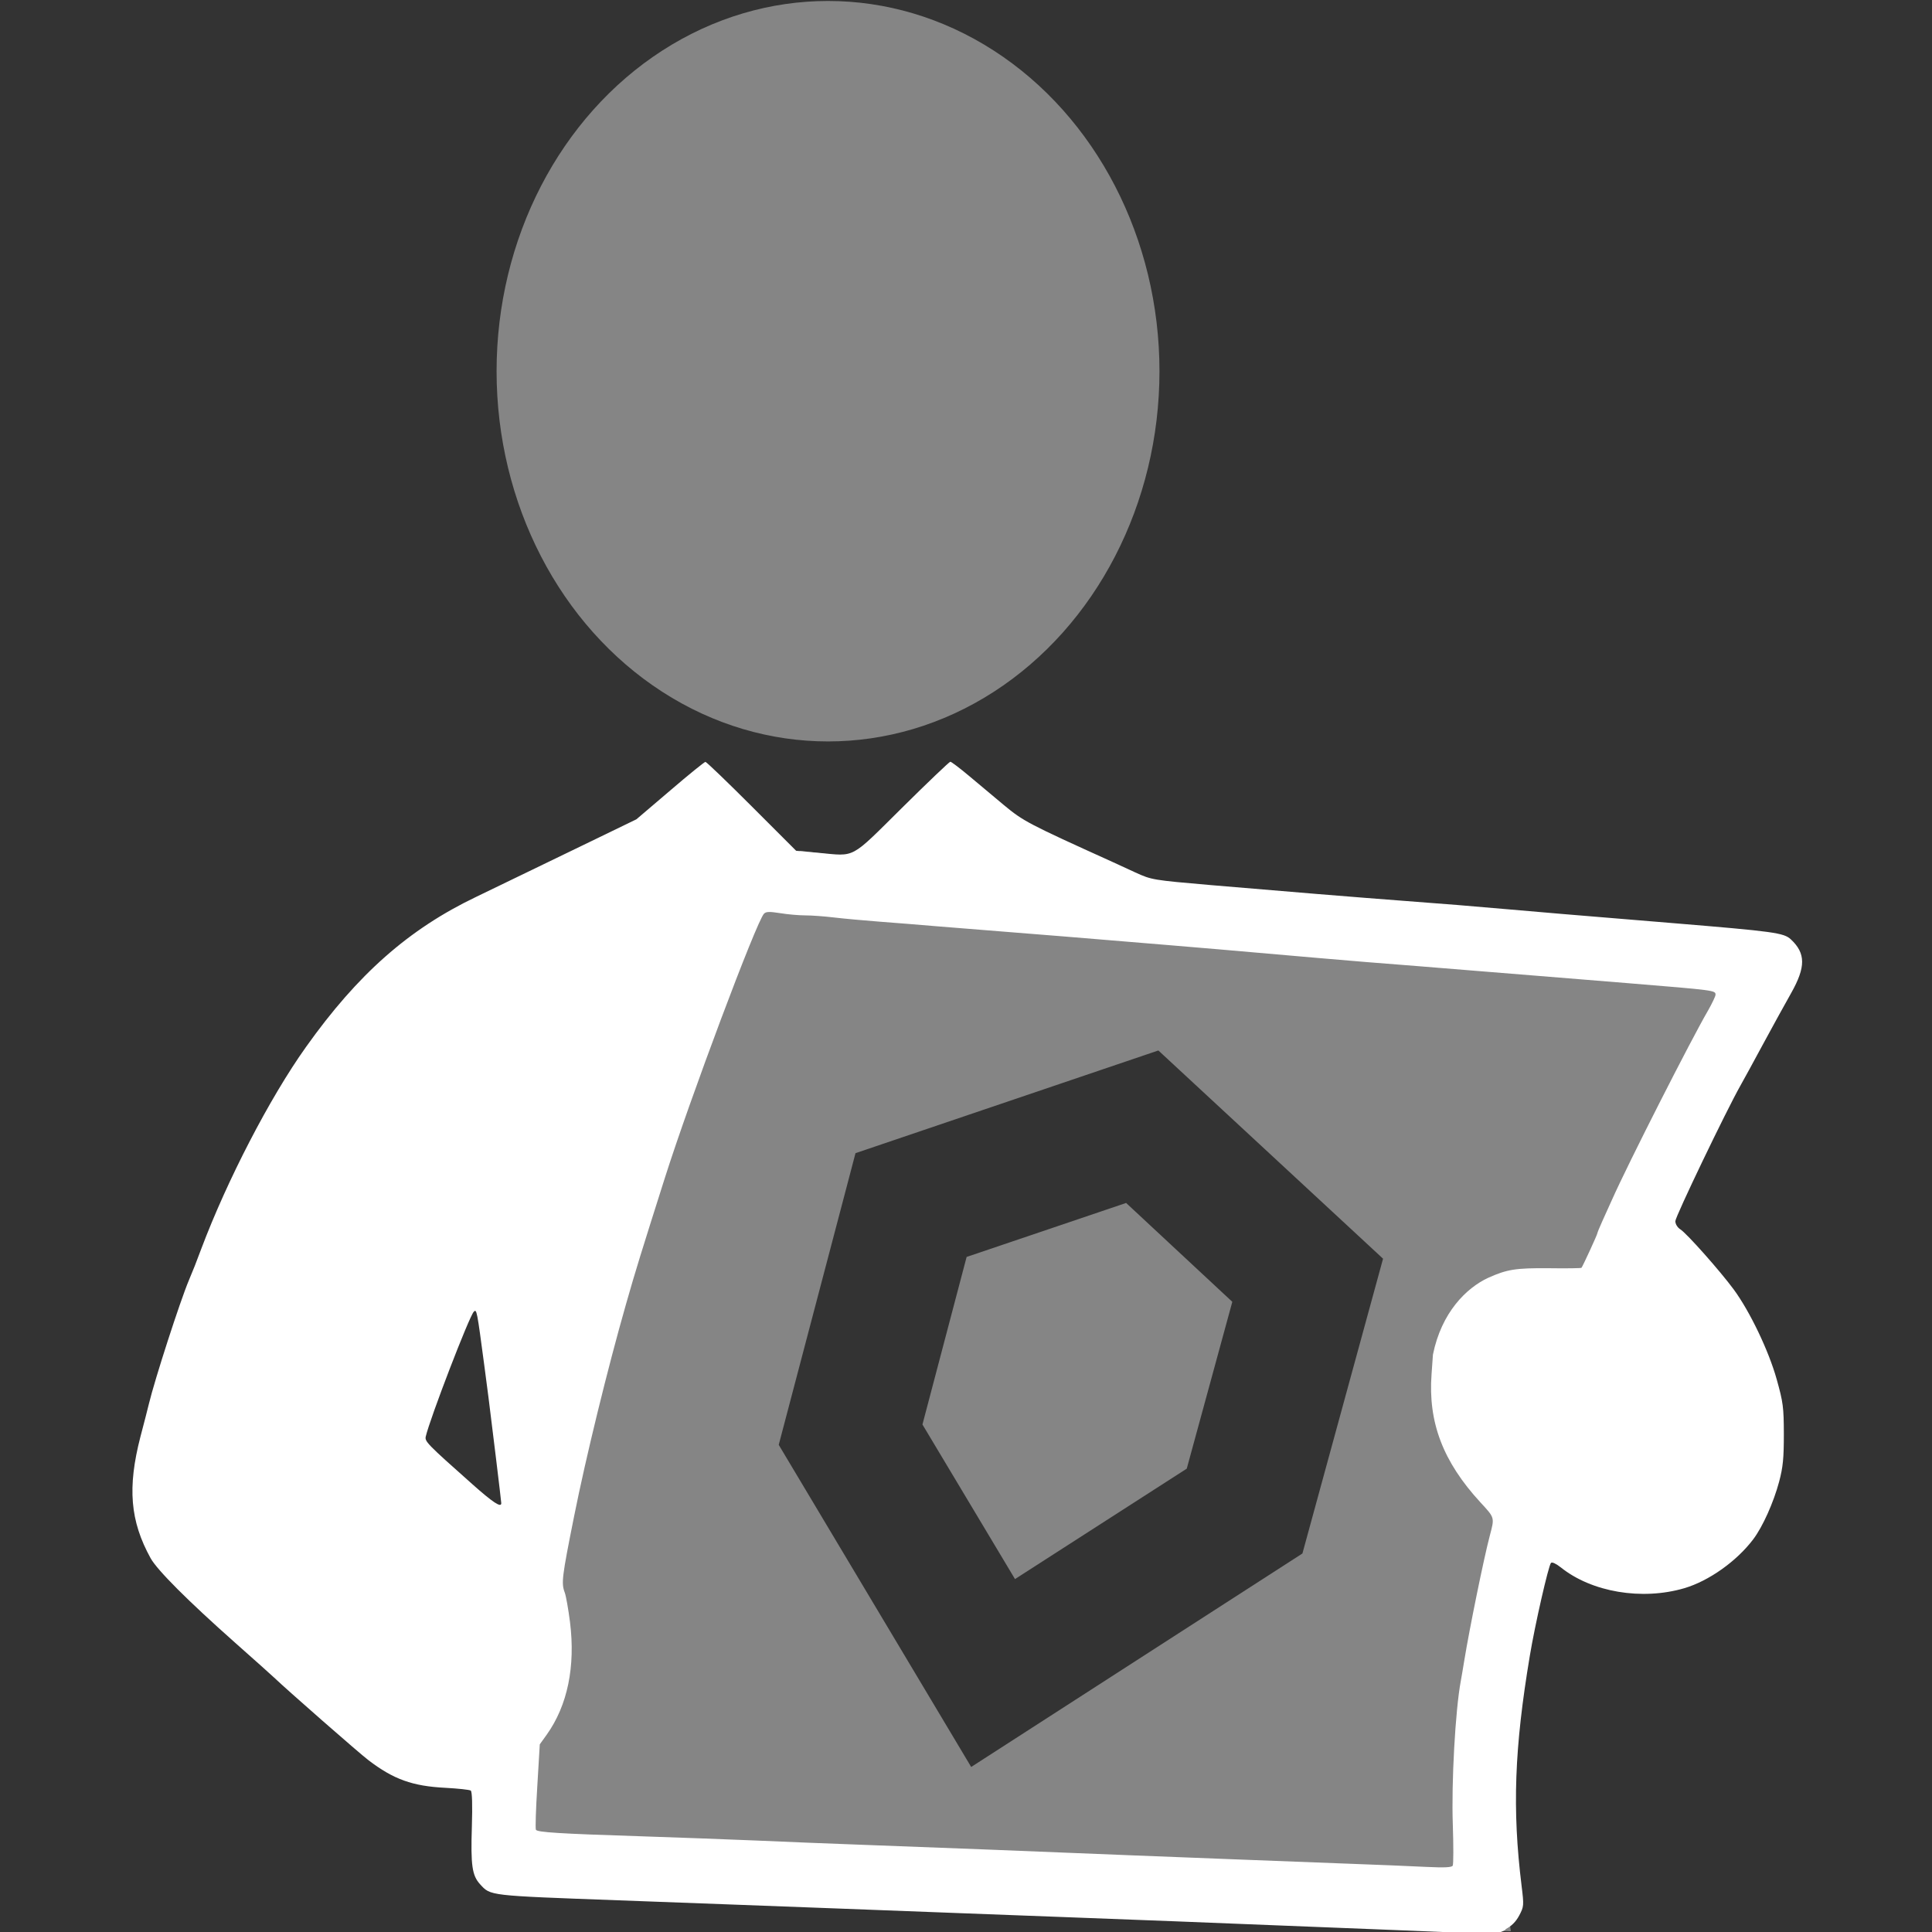 <?xml version="1.0" encoding="UTF-8" standalone="no"?>
<svg
   xmlns:dc="http://purl.org/dc/elements/1.1/"
   xmlns:cc="http://creativecommons.org/ns#"
   xmlns:rdf="http://www.w3.org/1999/02/22-rdf-syntax-ns#"
   xmlns:svg="http://www.w3.org/2000/svg"
   xmlns="http://www.w3.org/2000/svg"
   xmlns:sodipodi="http://sodipodi.sourceforge.net/DTD/sodipodi-0.dtd"
   xmlns:inkscape="http://www.inkscape.org/namespaces/inkscape"
   width="200"
   height="200"
   viewBox="0 0 52.917 52.917"
   version="1.1"
   id="svg11267"
   inkscape:version="1.0.2-2 (e86c870879, 2021-01-15)"
   sodipodi:docname="colaborador-icon.svg">
  <rect x="0" y="0" width="52.917" height="52.917" fill="#333333" stroke="none"/>
  <defs
     id="defs11261" />
  <sodipodi:namedview
     id="base"
     pagecolor="#ffffff"
     bordercolor="#666666"
     borderopacity="1.0"
     inkscape:pageopacity="0.0"
     inkscape:pageshadow="2"
     inkscape:zoom="0.35"
     inkscape:cx="-174.72131"
     inkscape:cy="72.095185"
     inkscape:document-units="px"
     inkscape:current-layer="layer1"
     inkscape:document-rotation="0"
     showgrid="false"
     units="px"
     fit-margin-top="0"
     fit-margin-left="0"
     fit-margin-right="0"
     fit-margin-bottom="0"
     inkscape:window-width="1366"
     inkscape:window-height="705"
     inkscape:window-x="-8"
     inkscape:window-y="128"
     inkscape:window-maximized="1" />
  <g
     inkscape:label="Layer 1"
     inkscape:groupmode="layer"
     id="layer1"
     transform="translate(-35.898,-89.759)">
    <rect
       style="fill:#008000;stroke:#e3e4ea;stroke-width:0.972;stroke-linecap:round;stroke-linejoin:round"
       id="rect11854"
       width="200.226"
       height="93.051"
       x="11.957"
       y="-48.89"
       ry="9.17" />
    <path
       style="fill:#000000;fill-opacity:0;stroke:none;stroke-width:1.299px;stroke-linecap:butt;stroke-linejoin:miter;stroke-opacity:1"
       d="m 57.783,113.026 25.951,3.138 c -4.026,8.945 -10.023,18.042 -6.521,26.407 -8.882,-1.239 -16.915,-1.949 -27.597,-1.389 2.278,-9.514 1.41,-20.322 8.166,-28.157 z"
       id="path11871"
       sodipodi:nodetypes="ccccc" />
    <path
       style="fill:#000000;fill-opacity:0;stroke:none;stroke-width:1.299px;stroke-linecap:butt;stroke-linejoin:miter;stroke-opacity:1"
       d="m 132.619,-13.974 25.951,3.138 c -4.026,8.945 -10.023,18.042 -6.521,26.407 -8.882,-1.239 -16.915,-1.949 -27.597,-1.389 2.278,-9.514 1.41,-20.322 8.166,-28.157 z"
       id="path10959"
       sodipodi:nodetypes="ccccc" />
    <path
       id="path11881"
       style="fill:#ffffff;stroke:none;stroke-width:1px;stroke-linecap:butt;stroke-linejoin:miter;stroke-opacity:1;fill-opacity:0.4"
       d="M 82.717 87.938 C 49.422 110.862 58.341 156.811 51.854 194.357 L 156.154 199.605 C 151.229 165.976 167.442 141.64 180.801 99.799 L 82.717 87.938 z M 119.725 108.574 L 142.949 130.096 L 134.615 160.564 L 100.379 182.629 L 80.488 149.334 L 87.48 122.777 L 88.422 119.189 L 119.725 108.574 z M 116.393 124.334 L 99.908 129.914 L 95.342 147.232 L 104.908 163.209 L 122.66 151.797 L 127.369 134.553 L 116.393 124.334 z "
       transform="matrix(0.265,0,0,0.265,35.898,89.759)" />
    <g
       id="g11877"
       transform="matrix(-3.781,0,0,3.781,1294.556,-277.739)">
      <path
         style="fill:#ffffff;fill-opacity:1;stroke:none;stroke-width:0.059;stroke-linecap:round;stroke-linejoin:round"
         d="m 321.984,111.171 c -0.043,-0.022 -0.075,-0.054 -0.099,-0.099 -0.034,-0.065 -0.035,-0.071 -0.017,-0.217 0.068,-0.552 0.052,-0.996 -0.06,-1.665 -0.037,-0.224 -0.135,-0.652 -0.153,-0.672 -0.008,-0.009 -0.036,0.005 -0.071,0.032 -0.224,0.18 -0.588,0.241 -0.895,0.151 -0.177,-0.052 -0.379,-0.195 -0.499,-0.354 -0.069,-0.091 -0.148,-0.268 -0.188,-0.418 -0.028,-0.106 -0.034,-0.169 -0.034,-0.344 4.6e-4,-0.196 0.005,-0.23 0.052,-0.398 0.058,-0.207 0.194,-0.491 0.311,-0.65 0.097,-0.132 0.339,-0.405 0.386,-0.435 0.022,-0.014 0.037,-0.039 0.037,-0.06 0,-0.032 -0.368,-0.799 -0.471,-0.981 -0.024,-0.042 -0.099,-0.18 -0.167,-0.306 -0.068,-0.126 -0.159,-0.291 -0.202,-0.367 -0.105,-0.187 -0.105,-0.286 0.003,-0.387 0.052,-0.048 0.118,-0.057 0.868,-0.119 0.78,-0.064 0.931,-0.077 1.17,-0.098 0.235,-0.021 0.517,-0.044 0.75,-0.061 0.31,-0.023 0.957,-0.076 1.41,-0.115 0.428,-0.037 0.432,-0.038 0.551,-0.092 0.066,-0.03 0.14,-0.064 0.165,-0.076 0.612,-0.277 0.646,-0.295 0.787,-0.412 0.071,-0.059 0.184,-0.154 0.252,-0.211 0.068,-0.057 0.129,-0.103 0.136,-0.103 0.007,-1e-5 0.164,0.15 0.349,0.333 0.381,0.377 0.334,0.352 0.604,0.327 l 0.164,-0.015 0.322,-0.322 c 0.177,-0.177 0.328,-0.322 0.335,-0.322 0.007,0 0.122,0.093 0.256,0.208 l 0.244,0.208 0.332,0.161 c 0.466,0.226 0.679,0.329 0.829,0.401 0.487,0.233 0.857,0.559 1.233,1.088 0.263,0.369 0.571,0.965 0.758,1.461 0.043,0.115 0.053,0.14 0.089,0.226 0.066,0.157 0.248,0.721 0.291,0.899 0.007,0.029 0.034,0.136 0.061,0.237 0.095,0.368 0.075,0.61 -0.074,0.88 -0.048,0.086 -0.267,0.306 -0.612,0.612 -0.147,0.13 -0.274,0.244 -0.283,0.253 -0.092,0.088 -0.619,0.55 -0.683,0.598 -0.182,0.139 -0.319,0.188 -0.557,0.2 -0.093,0.005 -0.175,0.014 -0.184,0.02 -0.01,0.008 -0.013,0.104 -0.008,0.262 0.009,0.281 -0.002,0.353 -0.059,0.416 -0.078,0.085 -0.054,0.082 -1.004,0.117 -0.21,0.008 -0.561,0.021 -0.78,0.029 -0.219,0.008 -0.59,0.022 -0.826,0.031 -0.236,0.009 -0.614,0.023 -0.841,0.032 -0.227,0.009 -0.585,0.022 -0.795,0.03 -0.21,0.008 -0.565,0.022 -0.788,0.03 -0.223,0.009 -0.584,0.023 -0.803,0.032 -0.634,0.025 -1.085,0.043 -1.315,0.053 -0.199,0.009 -0.219,0.007 -0.277,-0.023 z m 1.157,-0.475 c 0.637,-0.024 1.138,-0.044 1.553,-0.06 0.659,-0.027 1.497,-0.06 1.943,-0.076 0.236,-0.009 0.583,-0.022 0.772,-0.031 0.189,-0.008 0.568,-0.022 0.841,-0.031 0.594,-0.019 0.747,-0.029 0.758,-0.047 0.005,-0.008 3.5e-4,-0.15 -0.01,-0.316 l -0.018,-0.303 -0.051,-0.071 c -0.15,-0.211 -0.208,-0.492 -0.168,-0.814 0.012,-0.094 0.029,-0.19 0.038,-0.214 0.026,-0.069 0.021,-0.11 -0.067,-0.55 -0.086,-0.431 -0.244,-1.076 -0.377,-1.541 -0.069,-0.243 -0.112,-0.38 -0.28,-0.91 -0.183,-0.577 -0.665,-1.861 -0.719,-1.917 -0.015,-0.016 -0.041,-0.016 -0.118,-0.004 -0.054,0.009 -0.136,0.016 -0.182,0.016 -0.046,0 -0.139,0.007 -0.206,0.015 -0.067,0.008 -0.219,0.022 -0.337,0.031 -0.118,0.009 -0.297,0.023 -0.398,0.032 -0.101,0.008 -0.359,0.029 -0.574,0.046 -0.215,0.017 -0.514,0.041 -0.665,0.054 -0.151,0.013 -0.358,0.03 -0.459,0.038 -0.101,0.008 -0.261,0.022 -0.356,0.03 -0.427,0.037 -0.528,0.046 -0.7,0.061 -0.101,0.009 -0.266,0.023 -0.367,0.031 -0.101,0.008 -0.266,0.021 -0.367,0.029 -0.101,0.008 -0.273,0.022 -0.382,0.031 -0.109,0.009 -0.371,0.03 -0.581,0.047 -0.21,0.017 -0.465,0.038 -0.566,0.046 -0.634,0.052 -0.635,0.052 -0.635,0.084 0,0.011 0.025,0.063 0.054,0.114 0.122,0.209 0.579,1.108 0.695,1.369 0.019,0.042 0.051,0.113 0.071,0.157 0.02,0.044 0.036,0.084 0.036,0.088 0,0.009 0.107,0.242 0.115,0.25 0.003,0.003 0.109,0.005 0.236,0.003 0.241,-0.002 0.303,0.008 0.441,0.07 0.156,0.073 0.337,0.249 0.399,0.556 l 0.01,0.141 c 0.026,0.349 -0.083,0.634 -0.352,0.927 -0.108,0.117 -0.105,0.109 -0.069,0.247 0.043,0.163 0.146,0.669 0.183,0.895 0.01,0.059 0.021,0.128 0.026,0.153 0.04,0.212 0.069,0.74 0.058,1.043 -0.005,0.153 -0.005,0.286 7.7e-4,0.296 0.008,0.013 0.062,0.015 0.189,0.009 0.098,-0.005 0.36,-0.016 0.583,-0.024 z m 6.327,-2.748 c 0.33,-0.293 0.346,-0.31 0.338,-0.346 -0.03,-0.13 -0.315,-0.871 -0.348,-0.904 -0.021,-0.021 -0.023,-0.01 -0.076,0.389 -0.008,0.063 -0.022,0.17 -0.031,0.237 -0.021,0.164 -0.092,0.747 -0.092,0.761 0,0.035 0.059,-0.004 0.208,-0.136 z"
         id="path11873"
         sodipodi:nodetypes="ccssccssssssssscscscssscssssscssccsssscccssssccccccccsccccccccccsccsscsssscscccscccccccscscssssccccsscccccccssccscss" />
      <ellipse
         style="fill:#ffffff;fill-opacity:0.4;stroke:none;stroke-width:0.126;stroke-linecap:round;stroke-linejoin:round"
         id="ellipse11875"
         cx="326.892"
         cy="99.885"
         rx="2.401"
         ry="2.682" />
    </g>
    <g
       id="g10957"
       transform="matrix(-3.781,0,0,3.781,1369.392,-404.74)">
      <path
         style="fill:#ffffff;fill-opacity:1;stroke:none;stroke-width:0.059;stroke-linecap:round;stroke-linejoin:round"
         d="m 321.984,111.171 c -0.043,-0.022 -0.075,-0.054 -0.099,-0.099 -0.034,-0.065 -0.035,-0.071 -0.017,-0.217 0.068,-0.552 0.052,-0.996 -0.06,-1.665 -0.037,-0.224 -0.135,-0.652 -0.153,-0.672 -0.008,-0.009 -0.036,0.005 -0.071,0.032 -0.224,0.18 -0.588,0.241 -0.895,0.151 -0.177,-0.052 -0.379,-0.195 -0.499,-0.354 -0.069,-0.091 -0.148,-0.268 -0.188,-0.418 -0.028,-0.106 -0.034,-0.169 -0.034,-0.344 4.6e-4,-0.196 0.005,-0.23 0.052,-0.398 0.058,-0.207 0.194,-0.491 0.311,-0.65 0.097,-0.132 0.339,-0.405 0.386,-0.435 0.022,-0.014 0.037,-0.039 0.037,-0.06 0,-0.032 -0.368,-0.799 -0.471,-0.981 -0.024,-0.042 -0.099,-0.18 -0.167,-0.306 -0.068,-0.126 -0.159,-0.291 -0.202,-0.367 -0.105,-0.187 -0.105,-0.286 0.003,-0.387 0.052,-0.048 0.118,-0.057 0.868,-0.119 0.78,-0.064 0.931,-0.077 1.17,-0.098 0.235,-0.021 0.517,-0.044 0.75,-0.061 0.31,-0.023 0.957,-0.076 1.41,-0.115 0.428,-0.037 0.432,-0.038 0.551,-0.092 0.066,-0.03 0.14,-0.064 0.165,-0.076 0.612,-0.277 0.646,-0.295 0.787,-0.412 0.071,-0.059 0.184,-0.154 0.252,-0.211 0.068,-0.057 0.129,-0.103 0.136,-0.103 0.007,-1e-5 0.164,0.15 0.349,0.333 0.381,0.377 0.334,0.352 0.604,0.327 l 0.164,-0.015 0.322,-0.322 c 0.177,-0.177 0.328,-0.322 0.335,-0.322 0.007,0 0.122,0.093 0.256,0.208 l 0.244,0.208 0.332,0.161 c 0.466,0.226 0.679,0.329 0.829,0.401 0.487,0.233 0.857,0.559 1.233,1.088 0.263,0.369 0.571,0.965 0.758,1.461 0.043,0.115 0.053,0.14 0.089,0.226 0.066,0.157 0.248,0.721 0.291,0.899 0.007,0.029 0.034,0.136 0.061,0.237 0.095,0.368 0.075,0.61 -0.074,0.88 -0.048,0.086 -0.267,0.306 -0.612,0.612 -0.147,0.13 -0.274,0.244 -0.283,0.253 -0.092,0.088 -0.619,0.55 -0.683,0.598 -0.182,0.139 -0.319,0.188 -0.557,0.2 -0.093,0.005 -0.175,0.014 -0.184,0.02 -0.01,0.008 -0.013,0.104 -0.008,0.262 0.009,0.281 -0.002,0.353 -0.059,0.416 -0.078,0.085 -0.054,0.082 -1.004,0.117 -0.21,0.008 -0.561,0.021 -0.78,0.029 -0.219,0.008 -0.59,0.022 -0.826,0.031 -0.236,0.009 -0.614,0.023 -0.841,0.032 -0.227,0.009 -0.585,0.022 -0.795,0.03 -0.21,0.008 -0.565,0.022 -0.788,0.03 -0.223,0.009 -0.584,0.023 -0.803,0.032 -0.634,0.025 -1.085,0.043 -1.315,0.053 -0.199,0.009 -0.219,0.007 -0.277,-0.023 z m 1.157,-0.475 c 0.637,-0.024 1.138,-0.044 1.553,-0.06 0.659,-0.027 1.497,-0.06 1.943,-0.076 0.236,-0.009 0.583,-0.022 0.772,-0.031 0.189,-0.008 0.568,-0.022 0.841,-0.031 0.594,-0.019 0.747,-0.029 0.758,-0.047 0.005,-0.008 3.5e-4,-0.15 -0.01,-0.316 l -0.018,-0.303 -0.051,-0.071 c -0.15,-0.211 -0.208,-0.492 -0.168,-0.814 0.012,-0.094 0.029,-0.19 0.038,-0.214 0.026,-0.069 0.021,-0.11 -0.067,-0.55 -0.086,-0.431 -0.244,-1.076 -0.377,-1.541 -0.069,-0.243 -0.112,-0.38 -0.28,-0.91 -0.183,-0.577 -0.665,-1.861 -0.719,-1.917 -0.015,-0.016 -0.041,-0.016 -0.118,-0.004 -0.054,0.009 -0.136,0.016 -0.182,0.016 -0.046,0 -0.139,0.007 -0.206,0.015 -0.067,0.008 -0.219,0.022 -0.337,0.031 -0.118,0.009 -0.297,0.023 -0.398,0.032 -0.101,0.008 -0.359,0.029 -0.574,0.046 -0.215,0.017 -0.514,0.041 -0.665,0.054 -0.151,0.013 -0.358,0.03 -0.459,0.038 -0.101,0.008 -0.261,0.022 -0.356,0.03 -0.427,0.037 -0.528,0.046 -0.7,0.061 -0.101,0.009 -0.266,0.023 -0.367,0.031 -0.101,0.008 -0.266,0.021 -0.367,0.029 -0.101,0.008 -0.273,0.022 -0.382,0.031 -0.109,0.009 -0.371,0.03 -0.581,0.047 -0.21,0.017 -0.465,0.038 -0.566,0.046 -0.634,0.052 -0.635,0.052 -0.635,0.084 0,0.011 0.025,0.063 0.054,0.114 0.122,0.209 0.579,1.108 0.695,1.369 0.019,0.042 0.051,0.113 0.071,0.157 0.02,0.044 0.036,0.084 0.036,0.088 0,0.009 0.107,0.242 0.115,0.25 0.003,0.003 0.109,0.005 0.236,0.003 0.241,-0.002 0.303,0.008 0.441,0.07 0.156,0.073 0.337,0.249 0.399,0.556 l 0.01,0.141 c 0.026,0.349 -0.083,0.634 -0.352,0.927 -0.108,0.117 -0.105,0.109 -0.069,0.247 0.043,0.163 0.146,0.669 0.183,0.895 0.01,0.059 0.021,0.128 0.026,0.153 0.04,0.212 0.069,0.74 0.058,1.043 -0.005,0.153 -0.005,0.286 7.7e-4,0.296 0.008,0.013 0.062,0.015 0.189,0.009 0.098,-0.005 0.36,-0.016 0.583,-0.024 z m 6.327,-2.748 c 0.33,-0.293 0.346,-0.31 0.338,-0.346 -0.03,-0.13 -0.315,-0.871 -0.348,-0.904 -0.021,-0.021 -0.023,-0.01 -0.076,0.389 -0.008,0.063 -0.022,0.17 -0.031,0.237 -0.021,0.164 -0.092,0.747 -0.092,0.761 0,0.035 0.059,-0.004 0.208,-0.136 z"
         id="path10927-8"
         sodipodi:nodetypes="ccssccssssssssscscscssscssssscssccsssscccssssccccccccsccccccccccsccsscsssscscccscccccccscscssssccccsscccccccssccscss" />
      <ellipse
         style="fill:#ffffff;fill-opacity:0.4;stroke:none;stroke-width:0.126;stroke-linecap:round;stroke-linejoin:round"
         id="path10929-8"
         cx="326.892"
         cy="99.885"
         rx="2.401"
         ry="2.682" />
    </g>
    <path
       style="color:#000000;font-style:normal;font-variant:normal;font-weight:normal;font-stretch:normal;font-size:medium;line-height:normal;font-family:sans-serif;font-variant-ligatures:normal;font-variant-position:normal;font-variant-caps:normal;font-variant-numeric:normal;font-variant-alternates:normal;font-variant-east-asian:normal;font-feature-settings:normal;font-variation-settings:normal;text-indent:0;text-align:start;text-decoration:none;text-decoration-line:none;text-decoration-style:solid;text-decoration-color:#000000;letter-spacing:normal;word-spacing:normal;text-transform:none;writing-mode:lr-tb;direction:ltr;text-orientation:mixed;dominant-baseline:auto;baseline-shift:baseline;text-anchor:start;white-space:normal;shape-padding:0;shape-margin:0;inline-size:0;clip-rule:nonzero;display:inline;overflow:visible;visibility:visible;isolation:auto;mix-blend-mode:normal;color-interpolation:sRGB;color-interpolation-filters:linearRGB;solid-color:#000000;solid-opacity:1;vector-effect:none;fill:#ffffff;fill-opacity:0.4;fill-rule:nonzero;stroke:none;stroke-width:4.908;stroke-linecap:butt;stroke-linejoin:miter;stroke-miterlimit:4;stroke-dasharray:none;stroke-dashoffset:0;stroke-opacity:1;color-rendering:auto;image-rendering:auto;shape-rendering:auto;text-rendering:auto;enable-background:accumulate;stop-color:#000000"
       d="m 142.411,-8.514 -8.282,2.809 -0.249,0.949 -1.85,7.026 5.263,8.809 9.059,-5.838 2.205,-8.062 z m -0.882,4.17 2.904,2.703 -1.246,4.563 -4.697,3.02 -2.531,-4.227 1.208,-4.582 z"
       id="path11860" />
  </g>
</svg>

